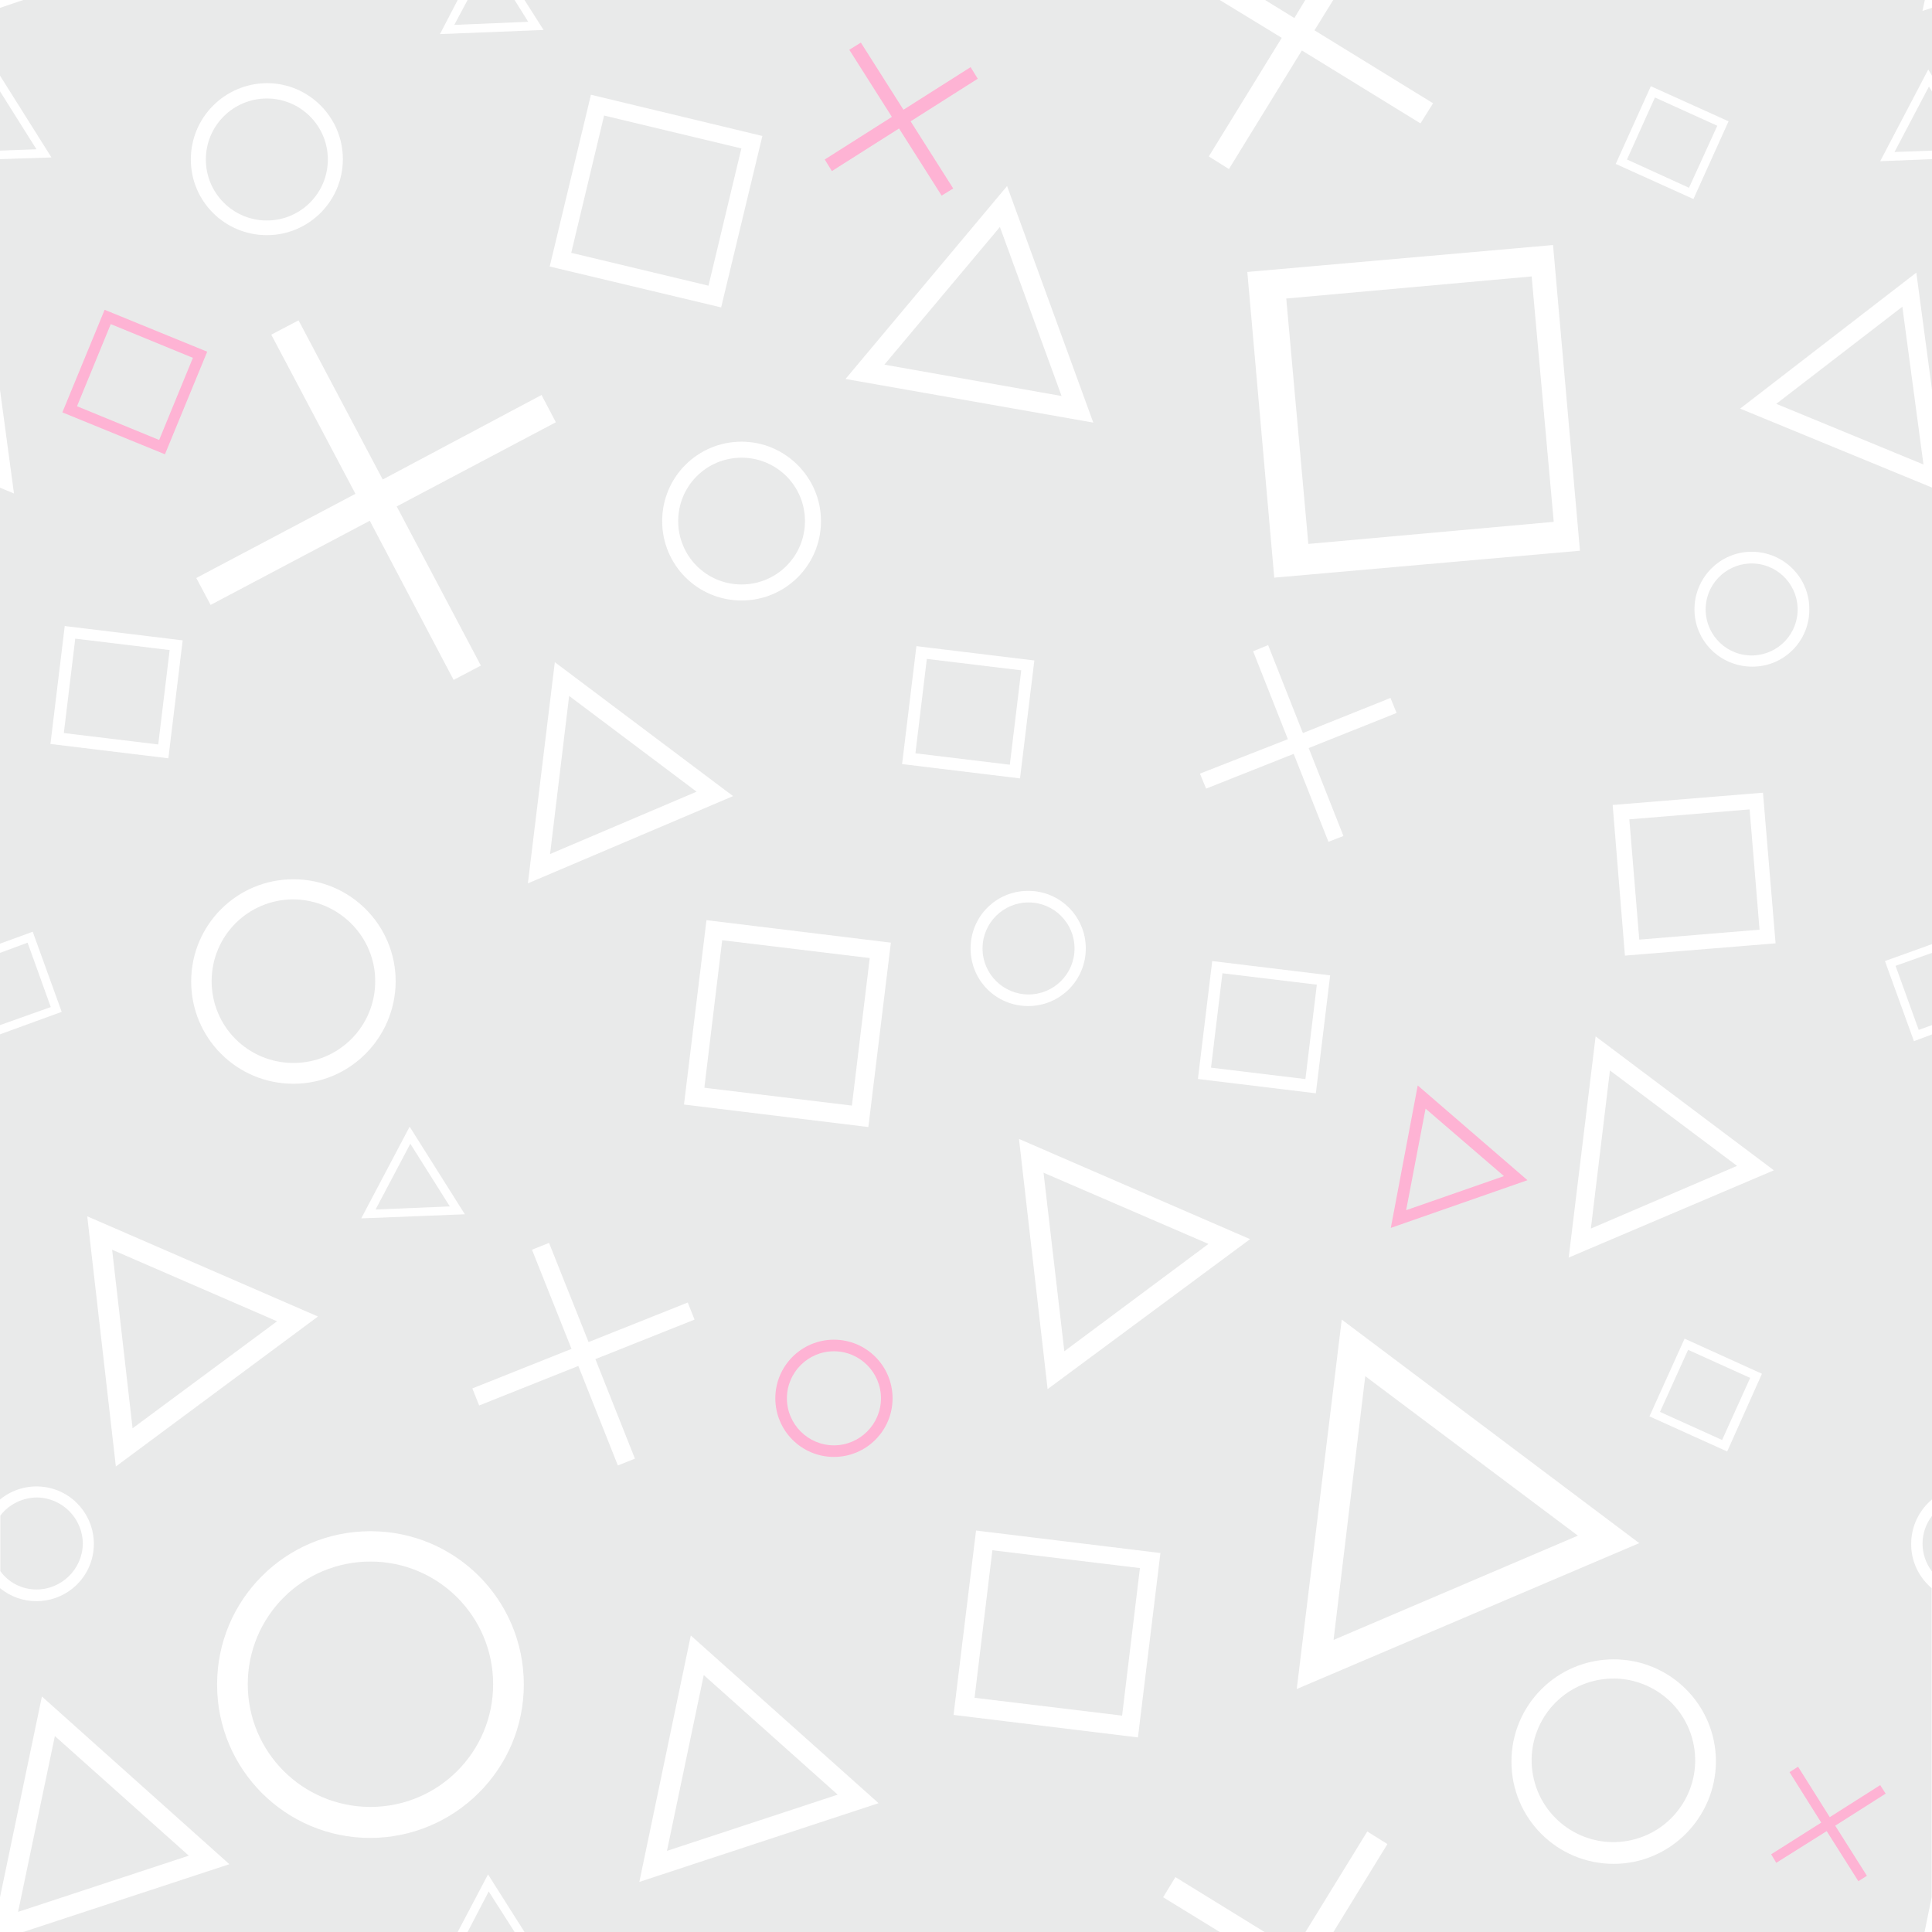 <?xml version="1.0" encoding="utf-8"?>
<!-- Generator: Adobe Illustrator 23.0.2, SVG Export Plug-In . SVG Version: 6.00 Build 0)  -->
<svg version="1.1" id="Layer_1" xmlns="http://www.w3.org/2000/svg" xmlns:xlink="http://www.w3.org/1999/xlink" x="0px" y="0px"
	 viewBox="0 0 566.9 566.9" style="enable-background:new 0 0 566.9 566.9;" xml:space="preserve">
<style type="text/css">
	.st0{opacity:0.3;}
	.st1{opacity:0.3;fill:#131414;}
	.st2{fill:#FB006E;}
</style>
<title>banner-bg-home4a</title>
<g class="st0">
	<g id="Layer_1-2">
		<g>
			<polygon class="st1" points="245.8,526.6 206.5,491.5 195.7,543.1 			"/>
			<polygon class="st1" points="383,0 371.2,0 379.8,5.3 			"/>
			<polygon class="st1" points="155,6.4 151,0 137.2,0 133.3,7.3 			"/>
			
				<rect x="270.2" y="195.1" transform="matrix(0.12 -0.993 0.993 0.12 42.447 465.941)" class="st1" width="27.9" height="27.9"/>
			
				<rect x="209.2" y="278.5" transform="matrix(0.12 -0.993 0.993 0.12 -94.98 493.493)" class="st1" width="43.6" height="43.6"/>
			<path class="st1" d="M566.9,461.1v-16.3C563.2,449.6,563.2,456.3,566.9,461.1z"/>
			<polygon class="st1" points="293.4,66.6 259.5,107 311.5,116.2 			"/>
			<polygon class="st1" points="204.4,232.3 167,204.2 161.4,250.6 			"/>
			<path class="st1" d="M10.7,466.4c7.4,0,13.5-6,13.6-13.4c0-7.4-6-13.5-13.4-13.6c-4.2,0-8.3,2-10.8,5.3v16.3
				C2.5,464.4,6.5,466.4,10.7,466.4z"/>
			<path class="st1" d="M86.1,263.9c-13.3,0-24,10.7-24,24s10.7,24,24,24s24-10.7,24-24C110.1,274.7,99.3,264,86.1,263.9z"/>
			<path class="st1" d="M108.7,458.2c-19.9,0-36,16.1-36,36s16.1,36,36,36s36-16.1,36-36S128.6,458.2,108.7,458.2z"/>
			<polygon class="st1" points="8.1,276.6 0,279.6 0,300.8 14.9,295.5 			"/>
			<circle class="st1" cx="78.3" cy="46.8" r="17.9"/>
			
				<rect x="20.3" y="189.1" transform="matrix(0.12 -0.993 0.993 0.12 -171.483 212.564)" class="st1" width="27.9" height="27.9"/>
			<polygon class="st1" points="0,26.8 0,44.2 10.7,43.8 			"/>
			<polygon class="st1" points="32.9,366.7 38.9,419.1 81.3,387.7 			"/>
			
				<rect x="171.8" y="38.3" transform="matrix(0.233 -0.973 0.973 0.233 90.317 232.424)" class="st1" width="41.4" height="41.4"/>
			<polygon class="st1" points="509.7,342.1 472.4,314.1 466.8,360.5 			"/>
			
				<rect x="490.5" y="399.4" transform="matrix(0.412 -0.911 0.911 0.412 -78.85 696.584)" class="st1" width="20" height="20"/>
			
				<rect x="479.3" y="238.8" transform="matrix(0.997 -8.228640e-02 8.228640e-02 0.997 -19.422 41.77)" class="st1" width="35.4" height="35.4"/>
			<polygon class="st1" points="566,25.4 555.9,44.6 566.9,44.2 566.9,26.8 			"/>
			<polygon class="st1" points="16.1,509.4 5.3,561 55.4,544.5 			"/>
			
				<rect x="288.4" y="457.7" transform="matrix(0.12 -0.993 0.993 0.12 -203.146 729.636)" class="st1" width="43.6" height="43.6"/>
			<circle class="st1" cx="301.8" cy="278.3" r="13.5"/>
			
				<ellipse transform="matrix(0.16 -0.987 0.987 0.16 255.149 657.626)" class="st1" cx="514.1" cy="178.9" rx="13.5" ry="13.5"/>
			<path class="st1" d="M560.8,452.9c0-5,2.3-9.8,6.2-13V303.5l-5.4,2l-8.5-23.5l13.9-5V143.1l-56.4-23.2L562.3,80l4.6,34.4V46.7
				l-15.2,0.6l14.1-26.9l1.1,1.8V2.3l-2.8,0.9l0.7-3.2H391.2l-5.5,8.9l34.8,21.4l-3.7,5.9l-34.8-21.4l-21.4,34.8l-5.9-3.7l21.4-34.8
				L357.9,0h-204l5.6,8.8L129.1,10l5.2-10H6.8L0,2.3v19.9l15.1,24L0,46.7v67.7l4.1,30.4L0,143.1v133.8l9.6-3.5l8.5,23.5L0,303.5
				v136.5c7.2-5.9,17.8-4.9,23.7,2.3c5.9,7.2,4.9,17.8-2.3,23.7c-6.2,5.1-15.2,5.1-21.4,0v90.7l12.3-58.9L67.3,547L6.8,566.9h127.5
				l8.9-16.9l10.7,16.9h204l-16.6-10.2l3.6-5.9l26.3,16.2H383l18.2-29.6l5.9,3.7l-15.9,25.9h173.5l2.1-10.3V466
				C563,462.8,560.7,458,560.8,452.9z M484.4,25.3l22.8,10.3l-10.3,22.8l-22.8-10.3L484.4,25.3z M455.7,71.9l7.9,89.7l-89.7,7.9
				L366,79.8L455.7,71.9z M377.9,216.9l-10.2-25.8l4.4-1.8l10.2,25.8l25.7-10.3l1.8,4.4L384,219.5l10.2,25.8l-4.4,1.7l-10.2-25.8
				l-25.7,10.2l-1.8-4.4L377.9,216.9z M295.5,54.6l25.3,69.4l-72.7-12.8L295.5,54.6z M318.6,278.3c0,9.3-7.5,16.9-16.9,16.9
				s-16.9-7.5-16.9-16.9s7.5-16.9,16.9-16.9C311.1,261.4,318.6,269,318.6,278.3z M240.9,152.9c0,12.9-10.4,23.3-23.3,23.3
				s-23.3-10.4-23.3-23.3c0-12.9,10.4-23.3,23.3-23.3c0,0,0,0,0,0C230.4,129.6,240.9,140.1,240.9,152.9z M215.1,233.6l-60.2,25.6
				l7.9-64.9L215.1,233.6z M173.4,27.8l50.3,12.1l-12.1,50.3l-50.3-12L173.4,27.8z M158.9,115.9l4.2,8l-46.7,24.7l24.7,46.7l-8,4.2
				l-24.6-46.7l-46.7,24.7l-4.2-7.9l46.7-24.7L79.6,98.2l8-4.2l24.7,46.7L158.9,115.9z M120.2,330.6l16.2,25.7l-30.4,1.2
				L120.2,330.6z M86.1,318c-16.6,0-30-13.4-30-30s13.4-30,30-30s30,13.4,30,30C116,304.6,102.6,318,86.1,318z M78.3,24.4
				c12.3,0,22.3,10,22.3,22.3s-10,22.3-22.3,22.3S56,59.1,56,46.8c0,0,0,0,0,0C56,34.4,66,24.5,78.3,24.4z M14.8,218.3l4.2-34.6
				l34.6,4.2l-4.2,34.6L14.8,218.3z M25.6,356.9l67.7,29.4l-59.3,44L25.6,356.9z M108.7,539.3c-24.9,0-45-20.1-45-45
				c0-24.9,20.1-45,45-45s45,20.1,45,45l0,0C153.7,519.1,133.5,539.2,108.7,539.3z M181.3,430l-11.6-29.2l-29.1,11.6l-2-5l29.1-11.6
				l-11.6-29.1l5-2l11.6,29.1l29.1-11.6l2,5l-29.1,11.6l11.6,29.2L181.3,430z M187.6,552.2l15.1-72.3l55.1,49.2L187.6,552.2z
				 M254.8,330.7l-54.1-6.6l6.6-54.1l54.1,6.6L254.8,330.7z M268.9,189.6l34.6,4.2l-4.2,34.6l-34.6-4.2L268.9,189.6z M333.9,509.8
				l-54.1-6.6l6.6-54.1l54.1,6.6L333.9,509.8z M307.4,407.6l-8.4-73.4l67.8,29.4L307.4,407.6z M351.5,316.6l4.2-34.6l34.6,4.2
				l-4.2,34.6L351.5,316.6z M380.5,495.6l13.2-108.4l87.3,65.6L380.5,495.6z M473.5,546.9c-16.6,0-30-13.4-30-30s13.4-30,30-30
				s30,13.4,30,30C503.4,533.4,490,546.9,473.5,546.9L473.5,546.9z M506.8,425.9L484,415.6l10.3-22.8l22.7,10.3L506.8,425.9z
				 M460.3,369l7.9-64.9l52.3,39.3L460.3,369z M476.8,280.4l-3.6-44.2l44.1-3.6l3.7,44.2L476.8,280.4z M514.1,195.6
				c-9.3,0-16.9-7.5-16.9-16.8c0-9.3,7.5-16.9,16.8-16.9c9.3,0,16.9,7.5,16.9,16.8v0C531,188.1,523.4,195.7,514.1,195.6
				C514.1,195.7,514.1,195.7,514.1,195.6L514.1,195.6z"/>
			<polygon class="st1" points="485.6,28.6 477.4,46.8 495.6,55.1 503.9,36.9 			"/>
			<polygon class="st1" points="120.4,335.6 110.2,354.9 132,354 			"/>
			<path class="st1" d="M199,152.9c0,10.3,8.3,18.6,18.6,18.6s18.6-8.3,18.6-18.6s-8.3-18.6-18.6-18.6c0,0,0,0,0,0
				C207.3,134.3,199,142.6,199,152.9z"/>
			<polygon class="st1" points="563,302.2 566.9,300.8 566.9,279.6 556.2,283.4 			"/>
			<polygon class="st1" points="521.2,118.5 564.4,136.3 558.2,90 			"/>
			<polygon class="st1" points="312.3,396.5 354.6,365 306.2,344.1 			"/>
			
				<rect x="380.5" y="84.2" transform="matrix(0.996 -8.963770e-02 8.963770e-02 0.996 -9.107 37.836)" class="st1" width="72.3" height="72.3"/>
			<polygon class="st1" points="137.2,566.9 151,566.9 143.4,555 			"/>
			
				<rect x="357" y="287.5" transform="matrix(0.12 -0.993 0.993 0.12 27.014 633.286)" class="st1" width="27.9" height="27.9"/>
			
				<ellipse transform="matrix(0.973 -0.23 0.23 0.973 -106.065 122.563)" class="st1" cx="473.4" cy="516.8" rx="24" ry="24"/>
			<polygon class="st1" points="400.6,403.8 391.3,481.2 463,450.6 			"/>
		</g>
		<path class="st2" d="M48.4,133.3L18.3,121l12.4-30.1l30.1,12.3L48.4,133.3z M22.6,119.2l24.1,9.9l9.9-24.1l-24.1-9.9L22.6,119.2z"
			/>
		<path class="st2" d="M244.7,427.5c-9.5,0-17.2-7.7-17.2-17.2c0-9.5,7.7-17.2,17.2-17.2c9.5,0,17.2,7.7,17.2,17.2c0,0,0,0,0,0
			C261.9,419.8,254.2,427.5,244.7,427.5z M244.7,396.5c-7.6,0-13.8,6.2-13.8,13.8c0,7.6,6.2,13.8,13.8,13.8
			c7.6,0,13.8-6.2,13.8-13.8c0,0,0,0,0,0C258.5,402.7,252.3,396.5,244.7,396.5L244.7,396.5z"/>
		<path class="st2" d="M448.2,346.3l-40.1,14l7.9-41.8L448.2,346.3z M412.6,355.1l28.7-10l-23-19.8L412.6,355.1z"/>
		<polygon class="st2" points="286.9,23.1 284.8,19.7 265.1,32.2 252.6,12.5 249.2,14.6 261.7,34.3 242,46.8 244.1,50.2 263.8,37.7 
			276.3,57.4 279.7,55.3 267.2,35.6 		"/>
		<polygon class="st2" points="553.3,526.3 551.7,523.8 536.9,533.2 527.6,518.4 525.1,520 534.4,534.8 519.7,544.1 521.2,546.6 
			536,537.3 545.3,552 547.8,550.4 538.5,535.7 		"/>
	</g>
</g>
</svg>
